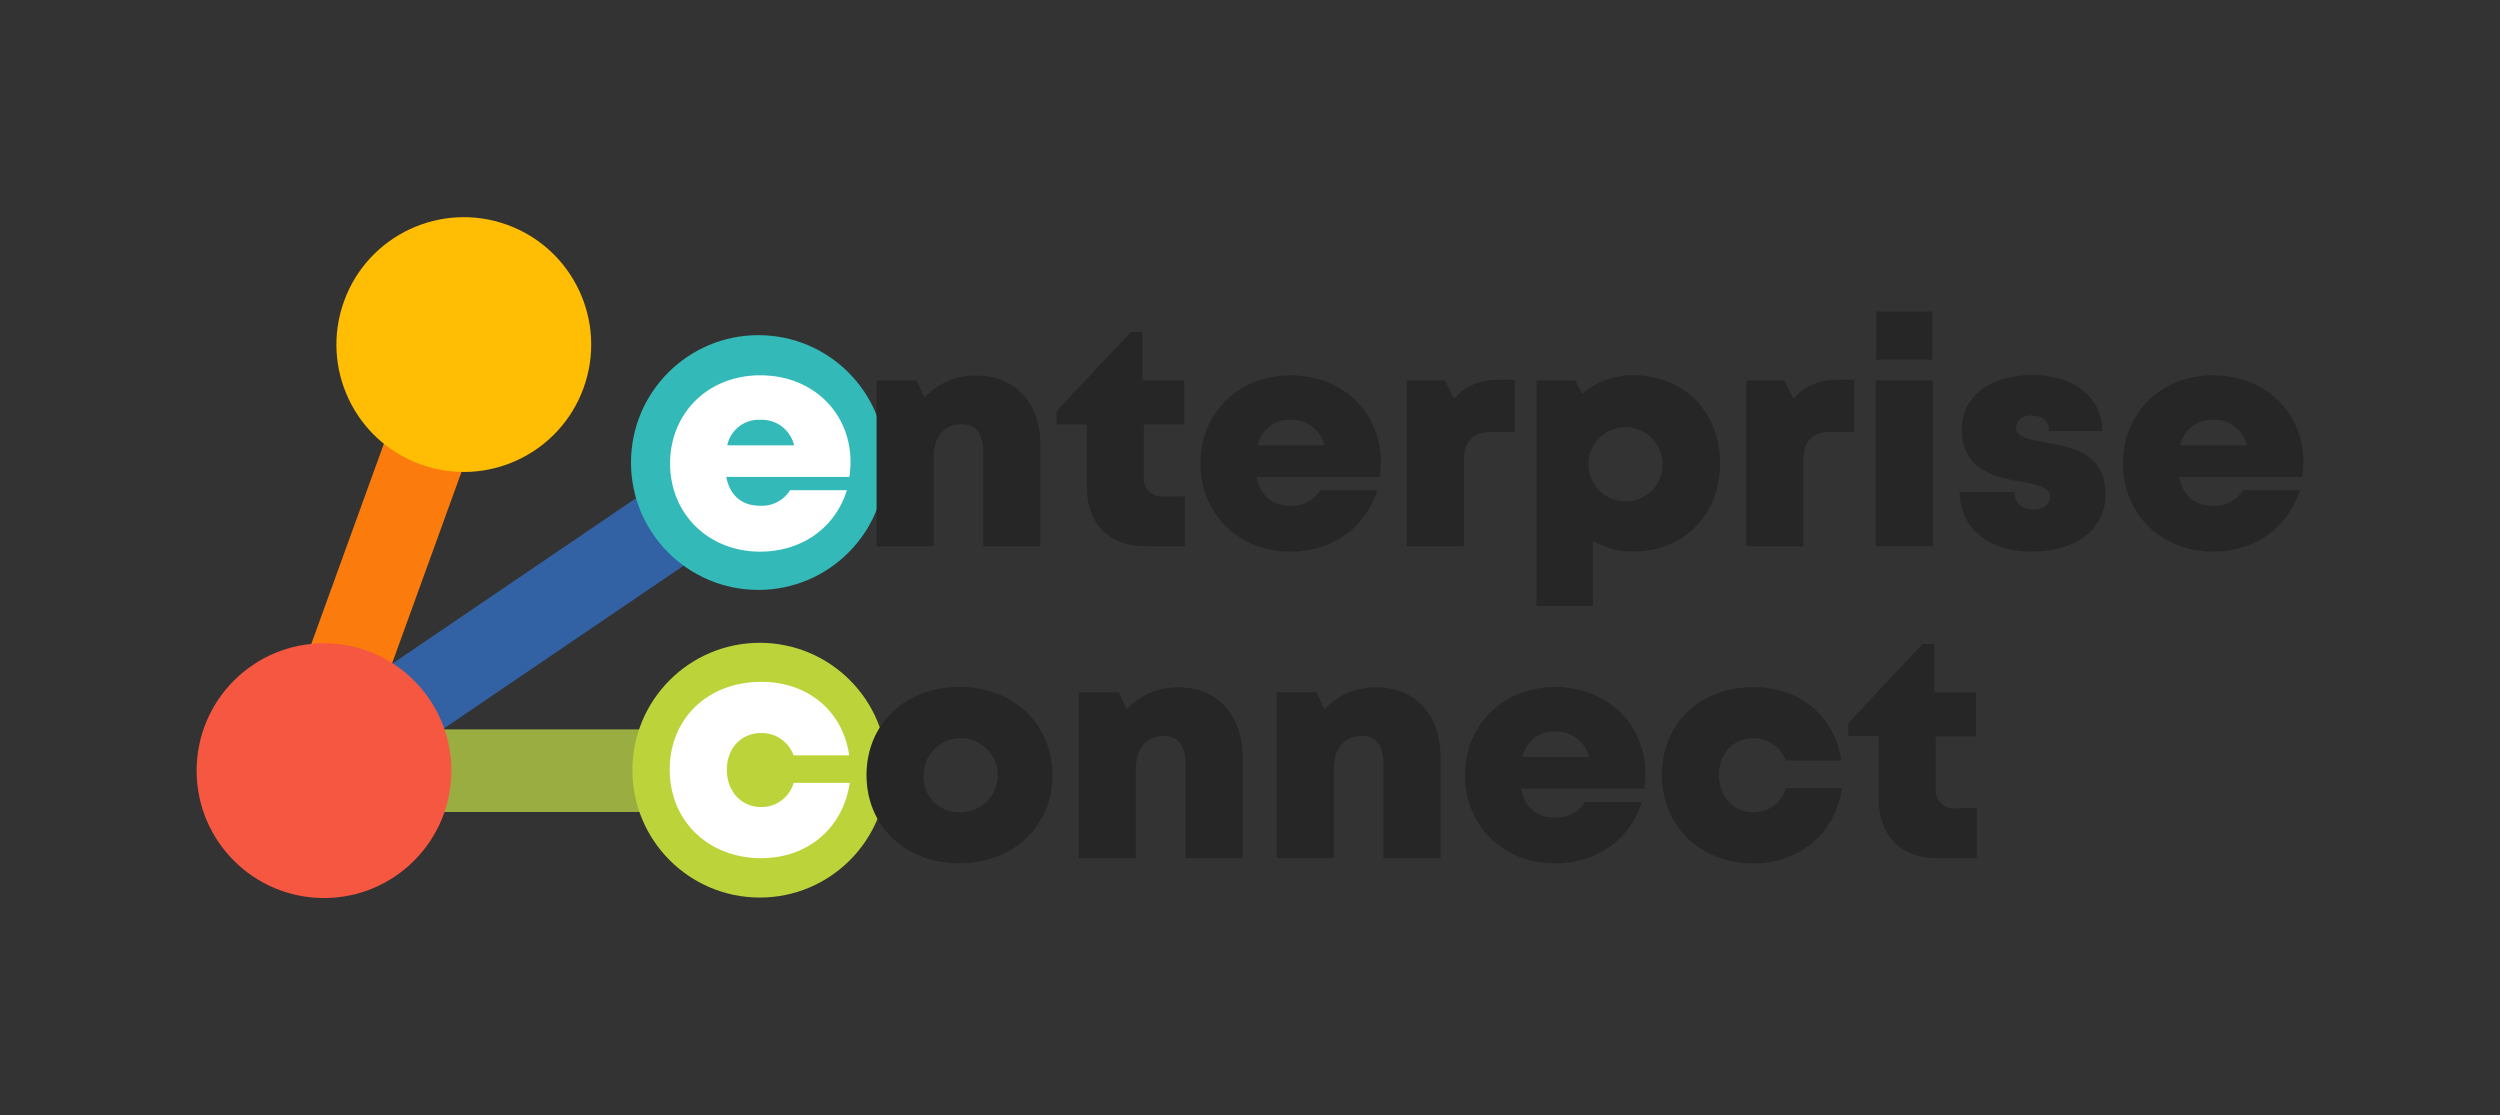 <svg id="Capa_1" data-name="Capa 1" xmlns="http://www.w3.org/2000/svg" viewBox="0 0 425.32 189.74"><rect x="0" y="0" width="425.32" height="189.74" fill="#333333" stroke="none"/><defs><style>.cls-1{fill:#3262a4;}.cls-2{fill:#33b9b8;}.cls-3{fill:#9aad41;}.cls-4{fill:#bcd33a;}.cls-5{fill:#fb7b0d;}.cls-6{fill:#ffbd03;}.cls-7{fill:#f65741;}.cls-8{fill:#fff;}.cls-9{fill:#262626;}</style></defs><title>EC logo</title><rect class="cls-1" x="53.47" y="97.46" width="76.37" height="14.05" transform="translate(-42.87 69.54) rotate(-34.18)"/><circle class="cls-2" cx="129.02" cy="78.69" r="21.67"/><rect class="cls-3" x="52.64" y="124.09" width="76.37" height="14.05"/><circle class="cls-4" cx="129.26" cy="131.03" r="21.67"/><rect class="cls-5" x="27.7" y="87.5" width="76.37" height="14.05" transform="translate(-45.44 124.24) rotate(-70.07)"/><circle class="cls-6" cx="78.91" cy="58.63" r="21.67" transform="translate(-3.11 112.82) rotate(-70.07)"/><circle class="cls-7" cx="55.12" cy="131.11" r="21.67"/><path class="cls-8" d="M129.51,146c-9,0-15.57-6.33-15.57-15.06s6.5-14.94,15.6-14.94c7.92,0,13.87,5,14.93,12.5H135a5.73,5.73,0,0,0-5.5-3.79c-3.41,0-5.84,2.59-5.84,6.26s2.46,6.33,5.84,6.33a5.68,5.68,0,0,0,5.52-4.11h9.54c-1.1,7.65-7.12,12.81-15.06,12.81Z"/><path class="cls-9" d="M147.42,131.87c0-8.74,6.62-15,15.81-15s15.81,6.28,15.81,15-6.65,15-15.81,15S147.42,140.58,147.42,131.87Zm15.81,6.3a6.3,6.3,0,1,0-6.08-6.3,5.94,5.94,0,0,0,6.08,6.3Z"/><path class="cls-9" d="M211.39,128.78V146h-9.71V130.12c0-3.28-1.23-4.91-3.67-4.91-3,0-4.77,2.12-4.77,5.7V146h-9.71V117.78h6.81l1.33,2.9a11.72,11.72,0,0,1,8.88-3.74C207.09,116.94,211.39,121.59,211.39,128.78Z"/><path class="cls-9" d="M279.93,131.61a18.78,18.78,0,0,1-.2,2.57H258.79c.64,3.23,2.69,4.9,5.76,4.9a5.67,5.67,0,0,0,5.1-2.64h9.66c-2,6.43-7.69,10.45-14.76,10.45-8.8,0-15.31-6.43-15.31-15s6.46-15,15.31-15c9.09,0,15.38,6.49,15.38,14.76Zm-21-2.81h11.4a5.66,5.66,0,0,0-5.81-4.34A5.47,5.47,0,0,0,259,128.8Z"/><path class="cls-9" d="M298.29,146.89c-9,0-15.56-6.33-15.56-15.06s6.49-14.93,15.59-14.93c7.93,0,13.87,5,14.93,12.49h-9.46a5.71,5.71,0,0,0-5.5-3.79c-3.41,0-5.84,2.59-5.84,6.26s2.46,6.33,5.84,6.33a5.67,5.67,0,0,0,5.52-4.11h9.55c-1.1,7.65-7.13,12.81-15.07,12.81Z"/><path class="cls-9" d="M336.31,137.46V146h-6.69c-6.23,0-10-3.81-10-10.08V125.25h-5.16V123l12.63-13.45h2v8.25h7.08v7.47h-6.84v9a3,3,0,0,0,3.27,3.23Z"/><path class="cls-9" d="M245.07,128.78V146h-9.71V130.12c0-3.28-1.23-4.91-3.68-4.91-3,0-4.77,2.12-4.77,5.7V146H217.2V117.78H224l1.34,2.9a11.71,11.71,0,0,1,8.87-3.74C240.77,116.94,245.07,121.59,245.07,128.78Z"/><path class="cls-8" d="M144.7,78.56a19,19,0,0,1-.2,2.58H123.56c.64,3.23,2.69,4.9,5.76,4.9a5.64,5.64,0,0,0,5.09-2.64h9.67c-2,6.43-7.69,10.45-14.76,10.45-8.8,0-15.32-6.43-15.32-15s6.47-15,15.32-15c9.09,0,15.38,6.48,15.38,14.75Zm-21-2.8h11.4a5.66,5.66,0,0,0-5.81-4.34A5.47,5.47,0,0,0,123.73,75.76Z"/><path class="cls-9" d="M177,75.73v17.2h-9.71V77.08c0-3.28-1.23-4.91-3.67-4.91-3,0-4.78,2.11-4.78,5.7V92.93h-9.71V64.73h6.82l1.33,2.91a11.72,11.72,0,0,1,8.88-3.74C172.68,63.9,177,68.55,177,75.73Z"/><path class="cls-9" d="M201.6,84.42v8.51h-6.69c-6.23,0-10-3.81-10-10.08V72.21h-5.16V69.94l12.63-13.45h2v8.24h7.09v7.48H194.6v9a3,3,0,0,0,3.27,3.24Z"/><path class="cls-9" d="M234.92,78.56a17.56,17.56,0,0,1-.2,2.58H213.78c.64,3.23,2.69,4.9,5.76,4.9a5.67,5.67,0,0,0,5.1-2.64h9.66c-2,6.43-7.69,10.45-14.76,10.45-8.8,0-15.32-6.43-15.32-15s6.47-15,15.32-15c9.09,0,15.38,6.48,15.38,14.75Zm-21-2.8h11.4a5.66,5.66,0,0,0-5.81-4.34A5.47,5.47,0,0,0,214,75.76Z"/><path class="cls-9" d="M257.69,64.6v8.89h-3.77c-3.43,0-4.87,1.5-4.87,5.1V92.93h-9.72V64.73h6.51l1.52,3.13c2-2.3,4.41-3.26,7.76-3.26Z"/><path class="cls-9" d="M292.63,78.83c0,8.78-6.17,15-14.79,15A13.19,13.19,0,0,1,271,92v11.1h-9.6V64.73H268L269.19,67a13.08,13.08,0,0,1,8.65-3.16C286.46,63.81,292.63,70.05,292.63,78.83Zm-9.78,0a6.31,6.31,0,1,0-6.31,6.45A6.2,6.2,0,0,0,282.85,78.83Z"/><path class="cls-9" d="M315.44,64.6v8.89h-3.77c-3.44,0-4.88,1.5-4.88,5.1V92.93h-9.71V64.73h6.51l1.51,3.13c2-2.3,4.41-3.26,7.77-3.26Z"/><path class="cls-9" d="M319.11,64.73h9.72v28.2h-9.72ZM319.19,53h9.56V61.2h-9.56Z"/><path class="cls-9" d="M345.81,93.85c-7.68,0-12.35-4.06-12.44-10.17h9.35c0,2.07,1.43,3,3.27,3,1.42,0,2.77-.72,2.77-2.18,0-1.62-2.13-2.09-4.84-2.53-4.38-.71-10.17-2-10.17-8.87,0-5.65,4.81-9.3,12-9.3s11.83,3.82,11.94,9.53h-9.09c0-1.8-1.21-2.64-3-2.64-1.56,0-2.6.77-2.6,2.08,0,1.61,2.15,2,4.83,2.46,4.45.79,10.38,1.71,10.38,8.86,0,5.9-5,9.75-12.47,9.75Z"/><path class="cls-9" d="M391.87,78.56a19,19,0,0,1-.2,2.58H370.73c.64,3.23,2.69,4.9,5.76,4.9a5.64,5.64,0,0,0,5.09-2.64h9.67c-2,6.43-7.69,10.45-14.76,10.45-8.8,0-15.32-6.43-15.32-15s6.47-15,15.32-15c9.09,0,15.38,6.48,15.38,14.75Zm-21-2.8h11.4a5.66,5.66,0,0,0-5.81-4.34A5.47,5.47,0,0,0,370.9,75.76Z"/></svg>